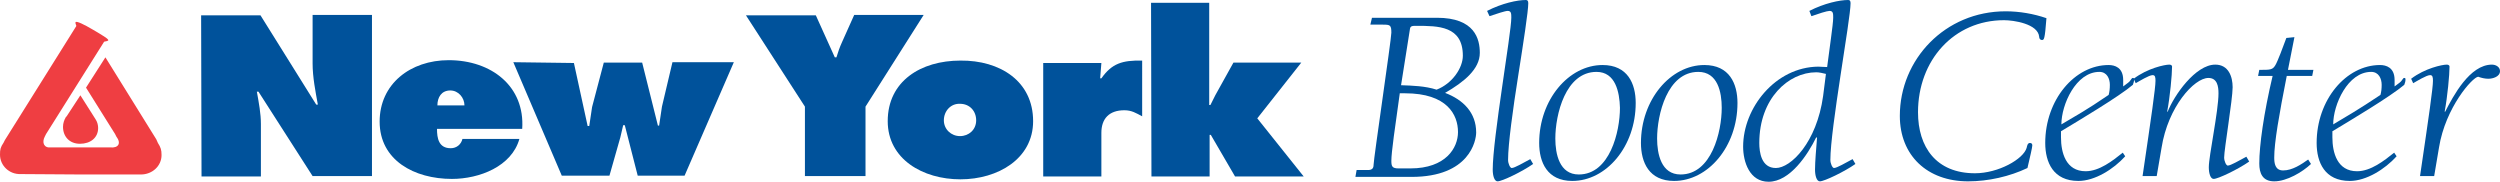 <svg version="1.1" xmlns="http://www.w3.org/2000/svg" xmlns:xlink="http://www.w3.org/1999/xlink" viewBox="0 0 619 45">
  <g>
    <g>
      <path fill="#EF3E42" d="M20,43.2l14.9,0c2.8,0,5.1-2.1,5.1-4.8c0-1.3-0.2-1.9-0.9-3l-0.4-0.9L26.1,14.2l-4.8,7.5l7.2,11.5
        l0.3,0.6c1.3,1.7,0.5,2.9-1.5,2.7l-7.1,0l-0.5,0l-7.1,0c-1.7,0.2-2.3-1.2-1.5-2.7l0.3-0.6L26.3,9.5l-7-3.7L1.2,34.7l-0.3,0.6
        C0.1,36.5,0,37,0,38.3c0,2.7,2.3,4.9,5.1,4.8L20,43.2z"/>
      <path fill="#EF3E42" d="M16.5,28.8l3.4-5.2l3.3,5.2l0.5,0.8c0.4,0.6,0.6,1.4,0.6,2.1c0,2.4-1.9,3.9-4.5,3.9
        c-2.6,0-4.2-1.8-4.2-4.2c0-0.9,0.3-1.7,0.7-2.4L16.5,28.8z"/>
      <path fill="#EF3E42" d="M23.1,7.4c-2.2-1.3-4.2-2.3-4.4-1.9c-0.2,0.4,0.9,2.6,3.1,3.8c2.2,1.3,4.7,1.1,5,0.7
        C27,9.7,25.3,8.7,23.1,7.4z"/>
    </g>
    <g>
      <path fill="#00529B" d="M49.8,3.8l14.7,0l13.8,22.1h0.4c-0.6-3.3-1.3-6.8-1.3-10.2l0-12l14.7,0l0,39.9l-14.7,0L64,22.7h-0.4
        c0.5,2.8,1,5.4,1,8l0,13l-14.7,0L49.8,3.8z"/>
      <path fill="#00529B" d="M108.2,31.9c0,2.3,0.4,4.8,3.4,4.8c1.5,0,2.6-1,2.9-2.3l14.1,0c-1.9,6.8-9.9,9.9-16.7,9.9
        c-9.3,0-17.9-4.6-17.9-14.2c0-9.3,7.6-15.2,17.1-15.2c10.6,0,18.9,6.5,18.2,17L108.2,31.9z M115,26.1c0-1.9-1.5-3.7-3.5-3.7
        c-2.2,0-3.2,1.7-3.2,3.7L115,26.1z"/>
      <path fill="#00529B" d="M142.1,15.6l3.4,15.6h0.4l0.7-4.7l2.9-11l9.5,0l3.9,15.6h0.3l0.7-4.7l2.6-11l15.2,0l-12.2,28.1l-11.6,0
        l-3.2-12.5h-0.4l-0.7,3l-2.7,9.5l-11.8,0l-12-28.1L142.1,15.6z"/>
      <path fill="#00529B" d="M202,3.8l4.7,10.4h0.4c0.4-1.3,0.8-2.5,1.4-3.8l3-6.7l17.2,0l-14.4,22.7l0,17.2l-15,0l0-17.2L184.7,3.8
        L202,3.8z"/>
      <path fill="#00529B" d="M255.8,30c0,9.3-8.7,14.4-18,14.4c-9.3,0-18-5-18-14.4c0-9.9,8.2-15,18-15
        C247.6,14.9,255.8,20.1,255.8,30z M233.7,29.8c0,2.2,1.8,3.9,4,3.9c2.2,0,4-1.6,4-3.9c0-2.3-1.6-4.1-4-4.1
        C235.4,25.6,233.7,27.5,233.7,29.8z"/>
      <path fill="#00529B" d="M282.8,28.8c-1.5-0.8-2.6-1.5-4.4-1.5c-3.8,0-5.7,2.1-5.7,5.6l0,10.8l-14.4,0l0-28.1l14.4,0l-0.3,3.8
        h0.3c2.6-3.7,5.2-4.5,10.1-4.4L282.8,28.8z"/>
      <path fill="#00529B" d="M285,0.7l14.4,0l0,25.3h0.3l1.2-2.4l4.5-8.1l16.8,0l-10.9,13.8l11.5,14.4l-17,0l-6-10.3h-0.3l0,10.3
        l-14.4,0L285,0.7z"/>
      <path fill="#00529B" d="M339.7,4.4l16.1,0c9.4,0,10.6,5.3,10.6,8.7c0,4-3.9,7.2-8.6,9.9c4.5,1.7,7.7,4.9,7.7,9.8
        c0,2-1.6,11-16,11l-13.9,0l0.3-1.7h2.8c1,0,1.4-0.4,1.4-1.3c0-1.4,4.4-31.1,4.4-32.7c0-1.9-0.3-2-2.1-2l-3.1,0L339.7,4.4z
         M346.6,23c-1.2,8.6-2.1,14.7-2.1,16.8c0,1.4,0.2,1.9,1.8,1.9l2.9,0c8.8,0,11.8-5.1,11.8-9c0-4.3-2.7-9.6-13.1-9.6H346.6z
         M346.9,21.1c2.9,0.1,6,0.2,8.8,1.1c3.9-1.5,6.5-5.4,6.5-8.4c0-7.4-6.1-7.4-11.5-7.4c-1,0-1.5,0-1.6,0.8L346.9,21.1z"/>
      <path fill="#00529B" d="M368.2,2.7c3.7-1.9,7.5-2.7,9.6-2.7c0.4,0,0.6,0.2,0.6,0.8c0,2-1.2,9.7-2.5,18
        c-1.3,8.2-2.5,16.9-2.5,20.8c0,0.9,0.5,2,0.9,2c0.7,0,2.9-1.3,4.6-2.2l0.7,1.2c-2.7,1.9-7.7,4.3-8.8,4.3
        c-0.8,0-1.2-1.4-1.2-2.9c0-7.7,4.6-33.8,4.6-37.6c0-1,0-1.7-0.9-1.7c-0.6,0-2.7,0.7-4.5,1.3L368.2,2.7z"/>
      <path fill="#00529B" d="M381.1,35.4c0-10.7,7.3-19.3,15.7-19.3c6.2,0,8.2,4.6,8.2,9.4c0,10.8-7.3,19.3-15.7,19.3
        C383.1,44.8,381.1,40.2,381.1,35.4z M395.3,17.8c-7.7,0-10.2,10.6-10.2,16.5c0,3.8,1,8.9,5.8,8.9c7.7,0,10.2-10.6,10.2-16.5
        C401,22.8,400,17.8,395.3,17.8z"/>
      <path fill="#00529B" d="M406.3,35.4c0-10.7,7.3-19.3,15.7-19.3c6.2,0,8.2,4.6,8.2,9.4c0,10.8-7.3,19.3-15.7,19.3
        C408.3,44.8,406.3,40.2,406.3,35.4z M420.5,17.8c-7.7,0-10.2,10.6-10.2,16.5c0,3.8,1,8.9,5.8,8.9c7.7,0,10.2-10.6,10.2-16.5
        C426.3,22.8,425.3,17.8,420.5,17.8z"/>
      <path fill="#00529B" d="M448,2.7c3.7-1.9,7.5-2.7,9.6-2.7c0.4,0,0.6,0.2,0.6,0.8c0,4-5,31-5,38.8c0,0.9,0.5,2,0.9,2
        c0.7,0,2.9-1.3,4.6-2.2l0.7,1.2c-2.7,1.9-7.7,4.3-8.8,4.3c-0.8,0-1.2-1.4-1.2-2.9c0-2,0.3-5.3,0.5-7.9l-0.2-0.1
        c-2.1,4.3-6.5,11-11.8,11c-4.7,0-6.3-4.9-6.3-8.7c0-9.6,8-19.7,18.6-19.8c0.5,0,1.4,0.1,2.2,0.1c0.5-4.1,1.5-10.6,1.5-12.2
        c0-1,0-1.7-0.9-1.7c-0.6,0-2.8,0.7-4.5,1.3L448,2.7z M451.4,23.8l0.7-5.5c-0.8-0.2-1.7-0.4-2.4-0.4c-6.9,0-14.1,6.5-14.1,17.5
        c0,2.3,0.5,6.2,4.1,6.2C443.4,41.6,449.8,35.3,451.4,23.8z"/>
      <path fill="#00529B" d="M505.6,9.9c-0.5,0-0.7-0.4-0.7-0.8c-0.3-3.2-6.3-4.1-8.7-4.1c-12.4,0-21.3,9.9-21.3,22.8
        c0,8.6,4.5,15.1,14.1,15.1c5.8,0,12-3.5,12.8-6.3c0.1-0.4,0.2-1.2,0.8-1.2c0.4,0,0.6,0.2,0.6,0.6c0,0.5-0.6,3-1.2,5.6
        c-4.4,2.1-9.7,3.3-14.7,3.3c-10.1,0-16.9-6.4-16.9-16.2c0-14,11.2-25.9,26.2-25.9c3.4,0,6.9,0.6,10.1,1.7
        C506.3,9.8,506.1,9.9,505.6,9.9z"/>
      <path fill="#00529B" d="M526.2,38.7c-2.9,3.2-7.5,6.1-11.6,6.1c-6.2,0-8.2-4.6-8.2-9.4c0-10.7,7.3-19.3,15.7-19.3
        c1.5,0,3.6,0.6,3.6,3.7v1.6l1.2-0.9c0.8-0.6,0.8-1.2,1.2-1.2c0.2,0,0.3,0.1,0.3,0.3c0,0.5-0.1,0.9-0.3,1.4
        c-3.4,2.9-13.8,9.1-17.8,11.5l0,1.5c0,3.8,1.2,8.4,6.1,8.4c3.4,0,6.7-2.6,9.2-4.6L526.2,38.7z M522.1,23.5
        c0.2-0.7,0.3-1.5,0.3-2.5c0-1.5-0.7-3.2-2.6-3.2c-5.8,0-9.4,8.1-9.4,13C513.9,28.7,516.4,27.4,522.1,23.5z"/>
      <path fill="#00529B" d="M534,43.6h-3.5c2.2-14.9,3.2-21.8,3.2-23.6c0-0.9-0.1-1.4-0.7-1.4c-0.9,0-3.3,1.5-4.2,2l-0.5-1.1
        c3.4-2.6,7.7-3.5,8.8-3.5c0.3,0,0.7,0.1,0.7,0.5c0,2-0.5,7.4-1.2,11.1l0.1,0.1c1.6-4.1,6.9-11.7,11.8-11.7c3.3,0,4.3,3,4.3,5.6
        c0,3-2.1,15.4-2.1,17.4c0,0.9,0.5,2,0.9,2c0.7,0,2.9-1.3,4.6-2.2l0.7,1.2c-2.7,1.9-7.7,4.3-8.8,4.3c-0.8,0-1.2-1.4-1.2-2.9
        c0-2.8,2.4-13.9,2.4-18.3c0-1.7-0.3-3.8-2.5-3.8c-3.5,0-10,7.1-11.6,17.3L534,43.6z"/>
      <path fill="#00529B" d="M566.5,17.3h6.3l-0.3,1.5h-6.3c-1.9,9.6-3.1,16.5-3.1,20.2c0,1.4,0.2,3.2,2.2,3.2
        c2.3,0,4.5-1.5,6.2-2.7l0.7,1.1c-2.1,2-6,4.3-9.1,4.3c-2.9,0-3.7-2-3.7-4.4c0-4.5,1.1-12.4,3.3-21.7h-3.6l0.3-1.5
        c2.8,0,3.3,0,4-1.2c0.5-0.8,1.9-4.5,2.7-6.7l2-0.2L566.5,17.3z"/>
      <path fill="#00529B" d="M593.4,38.7c-2.9,3.2-7.5,6.1-11.6,6.1c-6.2,0-8.2-4.6-8.2-9.4c0-10.7,7.3-19.3,15.7-19.3
        c1.5,0,3.6,0.6,3.6,3.7v1.6l1.2-0.9c0.8-0.6,0.8-1.2,1.2-1.2c0.2,0,0.3,0.1,0.3,0.3c0,0.5-0.1,0.9-0.3,1.4
        c-3.4,2.9-13.8,9.1-17.8,11.5V34c0,3.8,1.2,8.4,6.1,8.4c3.4,0,6.7-2.6,9.2-4.6L593.4,38.7z M589.4,23.5
        c0.2-0.7,0.3-1.5,0.3-2.5c0-1.5-0.7-3.2-2.6-3.2c-5.8,0-9.4,8.1-9.4,13C581.2,28.7,583.7,27.3,589.4,23.5z"/>
      <path fill="#00529B" d="M602.7,43.6h-3.5c2.2-14.9,3.2-21.8,3.2-23.6c0-0.9-0.1-1.4-0.7-1.4c-0.9,0-3.3,1.5-4.2,2l-0.5-1.1
        c3.4-2.6,7.7-3.5,8.8-3.5c0.3,0,0.7,0.1,0.7,0.5c0,2-0.5,7.4-1.2,11.1l0.1,0.1c2-3.9,6.1-11.7,11.6-11.7c1,0,2,0.6,2,1.6
        c0,1.4-1.8,1.9-2.9,1.9c-0.8,0-1.7-0.2-2.5-0.5c-1.4,0.1-8.1,7.6-9.7,17.5L602.7,43.6z"/>
    </g>
  </g>
</svg>
